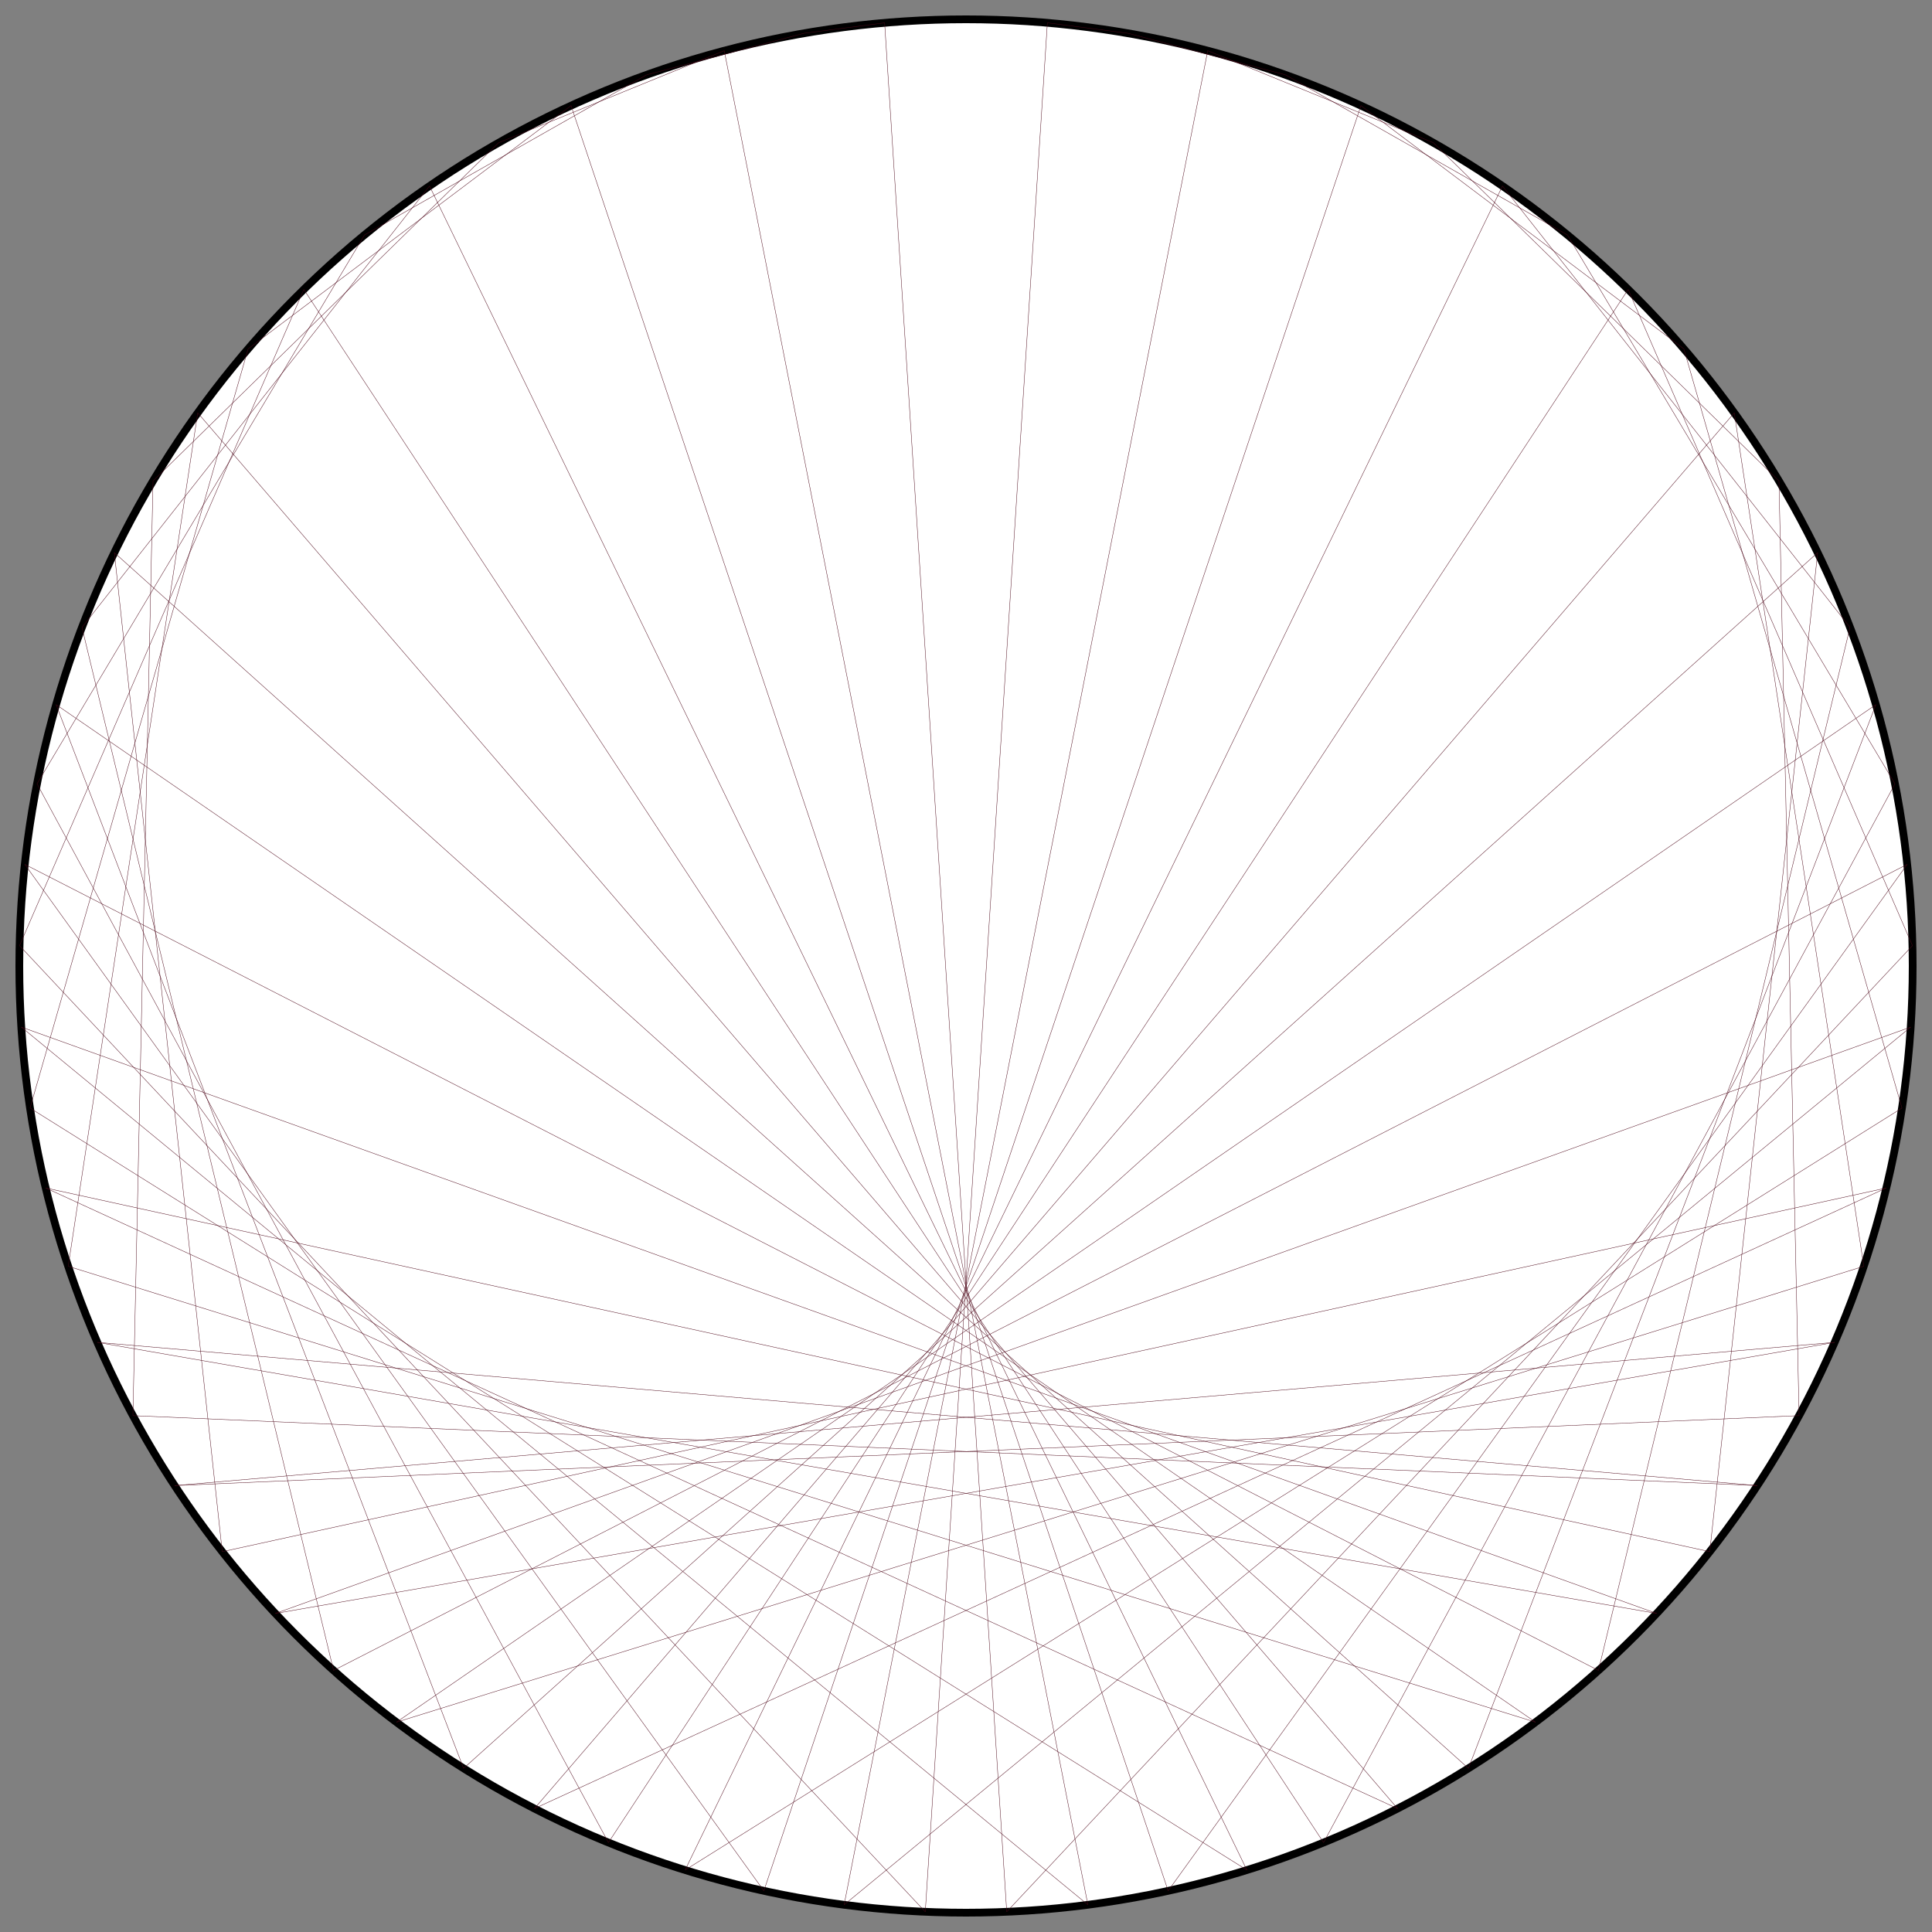 <?xml version="1.0" encoding="UTF-8"?>
<svg xmlns="http://www.w3.org/2000/svg" xmlns:xlink="http://www.w3.org/1999/xlink"
     width="500.0" height="500" viewBox="-250.0 -250.0 500 500">
<rect x="-250.0" y="-250.0" width="500" height="500" fill="#808080" stroke="none"/>
<defs>
</defs>
<circle cx="0" cy="0" r="245.0" fill="white" stroke-width="2" stroke="black" />
<path d="M0.0,-245.0 L0.0,-245.0" stroke="#4c0618" stroke-width="0.1" fill="none" />
<path d="M21.061,-244.093 L41.967,-241.379" stroke="#4c0618" stroke-width="0.1" fill="none" />
<path d="M41.967,-241.379 L82.693,-230.623" stroke="#4c0618" stroke-width="0.1" fill="none" />
<path d="M62.562,-236.878 L120.975,-213.049" stroke="#4c0618" stroke-width="0.1" fill="none" />
<path d="M82.693,-230.623 L155.681,-189.178" stroke="#4c0618" stroke-width="0.1" fill="none" />
<path d="M102.212,-222.66 L185.785,-159.715" stroke="#4c0618" stroke-width="0.1" fill="none" />
<path d="M120.975,-213.049 L210.397,-125.531" stroke="#4c0618" stroke-width="0.1" fill="none" />
<path d="M138.842,-201.861 L228.79,-87.636" stroke="#4c0618" stroke-width="0.1" fill="none" />
<path d="M155.681,-189.178 L240.42,-47.151" stroke="#4c0618" stroke-width="0.1" fill="none" />
<path d="M171.367,-175.095 L244.943,-5.271" stroke="#4c0618" stroke-width="0.1" fill="none" />
<path d="M185.785,-159.715 L242.226,36.764" stroke="#4c0618" stroke-width="0.1" fill="none" />
<path d="M198.827,-143.153 L232.349,77.712" stroke="#4c0618" stroke-width="0.1" fill="none" />
<path d="M210.397,-125.531 L215.603,116.363" stroke="#4c0618" stroke-width="0.1" fill="none" />
<path d="M220.41,-106.98 L192.484,151.574" stroke="#4c0618" stroke-width="0.1" fill="none" />
<path d="M228.79,-87.636 L163.676,182.305" stroke="#4c0618" stroke-width="0.1" fill="none" />
<path d="M235.477,-67.644 L130.029,207.648" stroke="#4c0618" stroke-width="0.1" fill="none" />
<path d="M240.42,-47.151 L92.538,226.852" stroke="#4c0618" stroke-width="0.1" fill="none" />
<path d="M243.583,-26.308 L52.313,239.35" stroke="#4c0618" stroke-width="0.1" fill="none" />
<path d="M244.943,-5.271 L10.54,244.773" stroke="#4c0618" stroke-width="0.1" fill="none" />
<path d="M244.49,15.805 L-31.543,242.961" stroke="#4c0618" stroke-width="0.1" fill="none" />
<path d="M242.226,36.764 L-72.695,233.967" stroke="#4c0618" stroke-width="0.1" fill="none" />
<path d="M238.169,57.45 L-111.697,218.057" stroke="#4c0618" stroke-width="0.1" fill="none" />
<path d="M232.349,77.712 L-147.398,195.701" stroke="#4c0618" stroke-width="0.1" fill="none" />
<path d="M224.808,97.398 L-178.742,167.56" stroke="#4c0618" stroke-width="0.1" fill="none" />
<path d="M215.603,116.363 L-204.802,134.467" stroke="#4c0618" stroke-width="0.1" fill="none" />
<path d="M204.802,134.467 L-224.808,97.398" stroke="#4c0618" stroke-width="0.1" fill="none" />
<path d="M192.484,151.574 L-238.169,57.45" stroke="#4c0618" stroke-width="0.1" fill="none" />
<path d="M178.742,167.56 L-244.49,15.805" stroke="#4c0618" stroke-width="0.1" fill="none" />
<path d="M163.676,182.305 L-243.583,-26.308" stroke="#4c0618" stroke-width="0.1" fill="none" />
<path d="M147.398,195.701 L-235.477,-67.644" stroke="#4c0618" stroke-width="0.1" fill="none" />
<path d="M130.029,207.648 L-220.41,-106.98" stroke="#4c0618" stroke-width="0.1" fill="none" />
<path d="M111.697,218.057 L-198.827,-143.153" stroke="#4c0618" stroke-width="0.1" fill="none" />
<path d="M92.538,226.852 L-171.367,-175.095" stroke="#4c0618" stroke-width="0.1" fill="none" />
<path d="M72.695,233.967 L-138.842,-201.861" stroke="#4c0618" stroke-width="0.1" fill="none" />
<path d="M52.313,239.35 L-102.212,-222.66" stroke="#4c0618" stroke-width="0.1" fill="none" />
<path d="M31.543,242.961 L-62.562,-236.878" stroke="#4c0618" stroke-width="0.1" fill="none" />
<path d="M10.54,244.773 L-21.061,-244.093" stroke="#4c0618" stroke-width="0.1" fill="none" />
<path d="M-10.54,244.773 L21.061,-244.093" stroke="#4c0618" stroke-width="0.1" fill="none" />
<path d="M-31.543,242.961 L62.562,-236.878" stroke="#4c0618" stroke-width="0.1" fill="none" />
<path d="M-52.313,239.35 L102.212,-222.66" stroke="#4c0618" stroke-width="0.1" fill="none" />
<path d="M-72.695,233.967 L138.842,-201.861" stroke="#4c0618" stroke-width="0.1" fill="none" />
<path d="M-92.538,226.852 L171.367,-175.095" stroke="#4c0618" stroke-width="0.1" fill="none" />
<path d="M-111.697,218.057 L198.827,-143.153" stroke="#4c0618" stroke-width="0.1" fill="none" />
<path d="M-130.029,207.648 L220.41,-106.98" stroke="#4c0618" stroke-width="0.1" fill="none" />
<path d="M-147.398,195.701 L235.477,-67.644" stroke="#4c0618" stroke-width="0.1" fill="none" />
<path d="M-163.676,182.305 L243.583,-26.308" stroke="#4c0618" stroke-width="0.1" fill="none" />
<path d="M-178.742,167.56 L244.49,15.805" stroke="#4c0618" stroke-width="0.1" fill="none" />
<path d="M-192.484,151.574 L238.169,57.45" stroke="#4c0618" stroke-width="0.1" fill="none" />
<path d="M-204.802,134.467 L224.808,97.398" stroke="#4c0618" stroke-width="0.1" fill="none" />
<path d="M-215.603,116.363 L204.802,134.467" stroke="#4c0618" stroke-width="0.1" fill="none" />
<path d="M-224.808,97.398 L178.742,167.56" stroke="#4c0618" stroke-width="0.1" fill="none" />
<path d="M-232.349,77.712 L147.398,195.701" stroke="#4c0618" stroke-width="0.1" fill="none" />
<path d="M-238.169,57.45 L111.697,218.057" stroke="#4c0618" stroke-width="0.1" fill="none" />
<path d="M-242.226,36.764 L72.695,233.967" stroke="#4c0618" stroke-width="0.1" fill="none" />
<path d="M-244.49,15.805 L31.543,242.961" stroke="#4c0618" stroke-width="0.1" fill="none" />
<path d="M-244.943,-5.271 L-10.54,244.773" stroke="#4c0618" stroke-width="0.1" fill="none" />
<path d="M-243.583,-26.308 L-52.313,239.35" stroke="#4c0618" stroke-width="0.1" fill="none" />
<path d="M-240.42,-47.151 L-92.538,226.852" stroke="#4c0618" stroke-width="0.1" fill="none" />
<path d="M-235.477,-67.644 L-130.029,207.648" stroke="#4c0618" stroke-width="0.1" fill="none" />
<path d="M-228.79,-87.636 L-163.676,182.305" stroke="#4c0618" stroke-width="0.1" fill="none" />
<path d="M-220.41,-106.98 L-192.484,151.574" stroke="#4c0618" stroke-width="0.1" fill="none" />
<path d="M-210.397,-125.531 L-215.603,116.363" stroke="#4c0618" stroke-width="0.1" fill="none" />
<path d="M-198.827,-143.153 L-232.349,77.712" stroke="#4c0618" stroke-width="0.1" fill="none" />
<path d="M-185.785,-159.715 L-242.226,36.764" stroke="#4c0618" stroke-width="0.1" fill="none" />
<path d="M-171.367,-175.095 L-244.943,-5.271" stroke="#4c0618" stroke-width="0.1" fill="none" />
<path d="M-155.681,-189.178 L-240.42,-47.151" stroke="#4c0618" stroke-width="0.1" fill="none" />
<path d="M-138.842,-201.861 L-228.79,-87.636" stroke="#4c0618" stroke-width="0.1" fill="none" />
<path d="M-120.975,-213.049 L-210.397,-125.531" stroke="#4c0618" stroke-width="0.1" fill="none" />
<path d="M-102.212,-222.66 L-185.785,-159.715" stroke="#4c0618" stroke-width="0.1" fill="none" />
<path d="M-82.693,-230.623 L-155.681,-189.178" stroke="#4c0618" stroke-width="0.1" fill="none" />
<path d="M-62.562,-236.878 L-120.975,-213.049" stroke="#4c0618" stroke-width="0.1" fill="none" />
<path d="M-41.967,-241.379 L-82.693,-230.623" stroke="#4c0618" stroke-width="0.1" fill="none" />
<path d="M-21.061,-244.093 L-41.967,-241.379" stroke="#4c0618" stroke-width="0.1" fill="none" />
</svg>